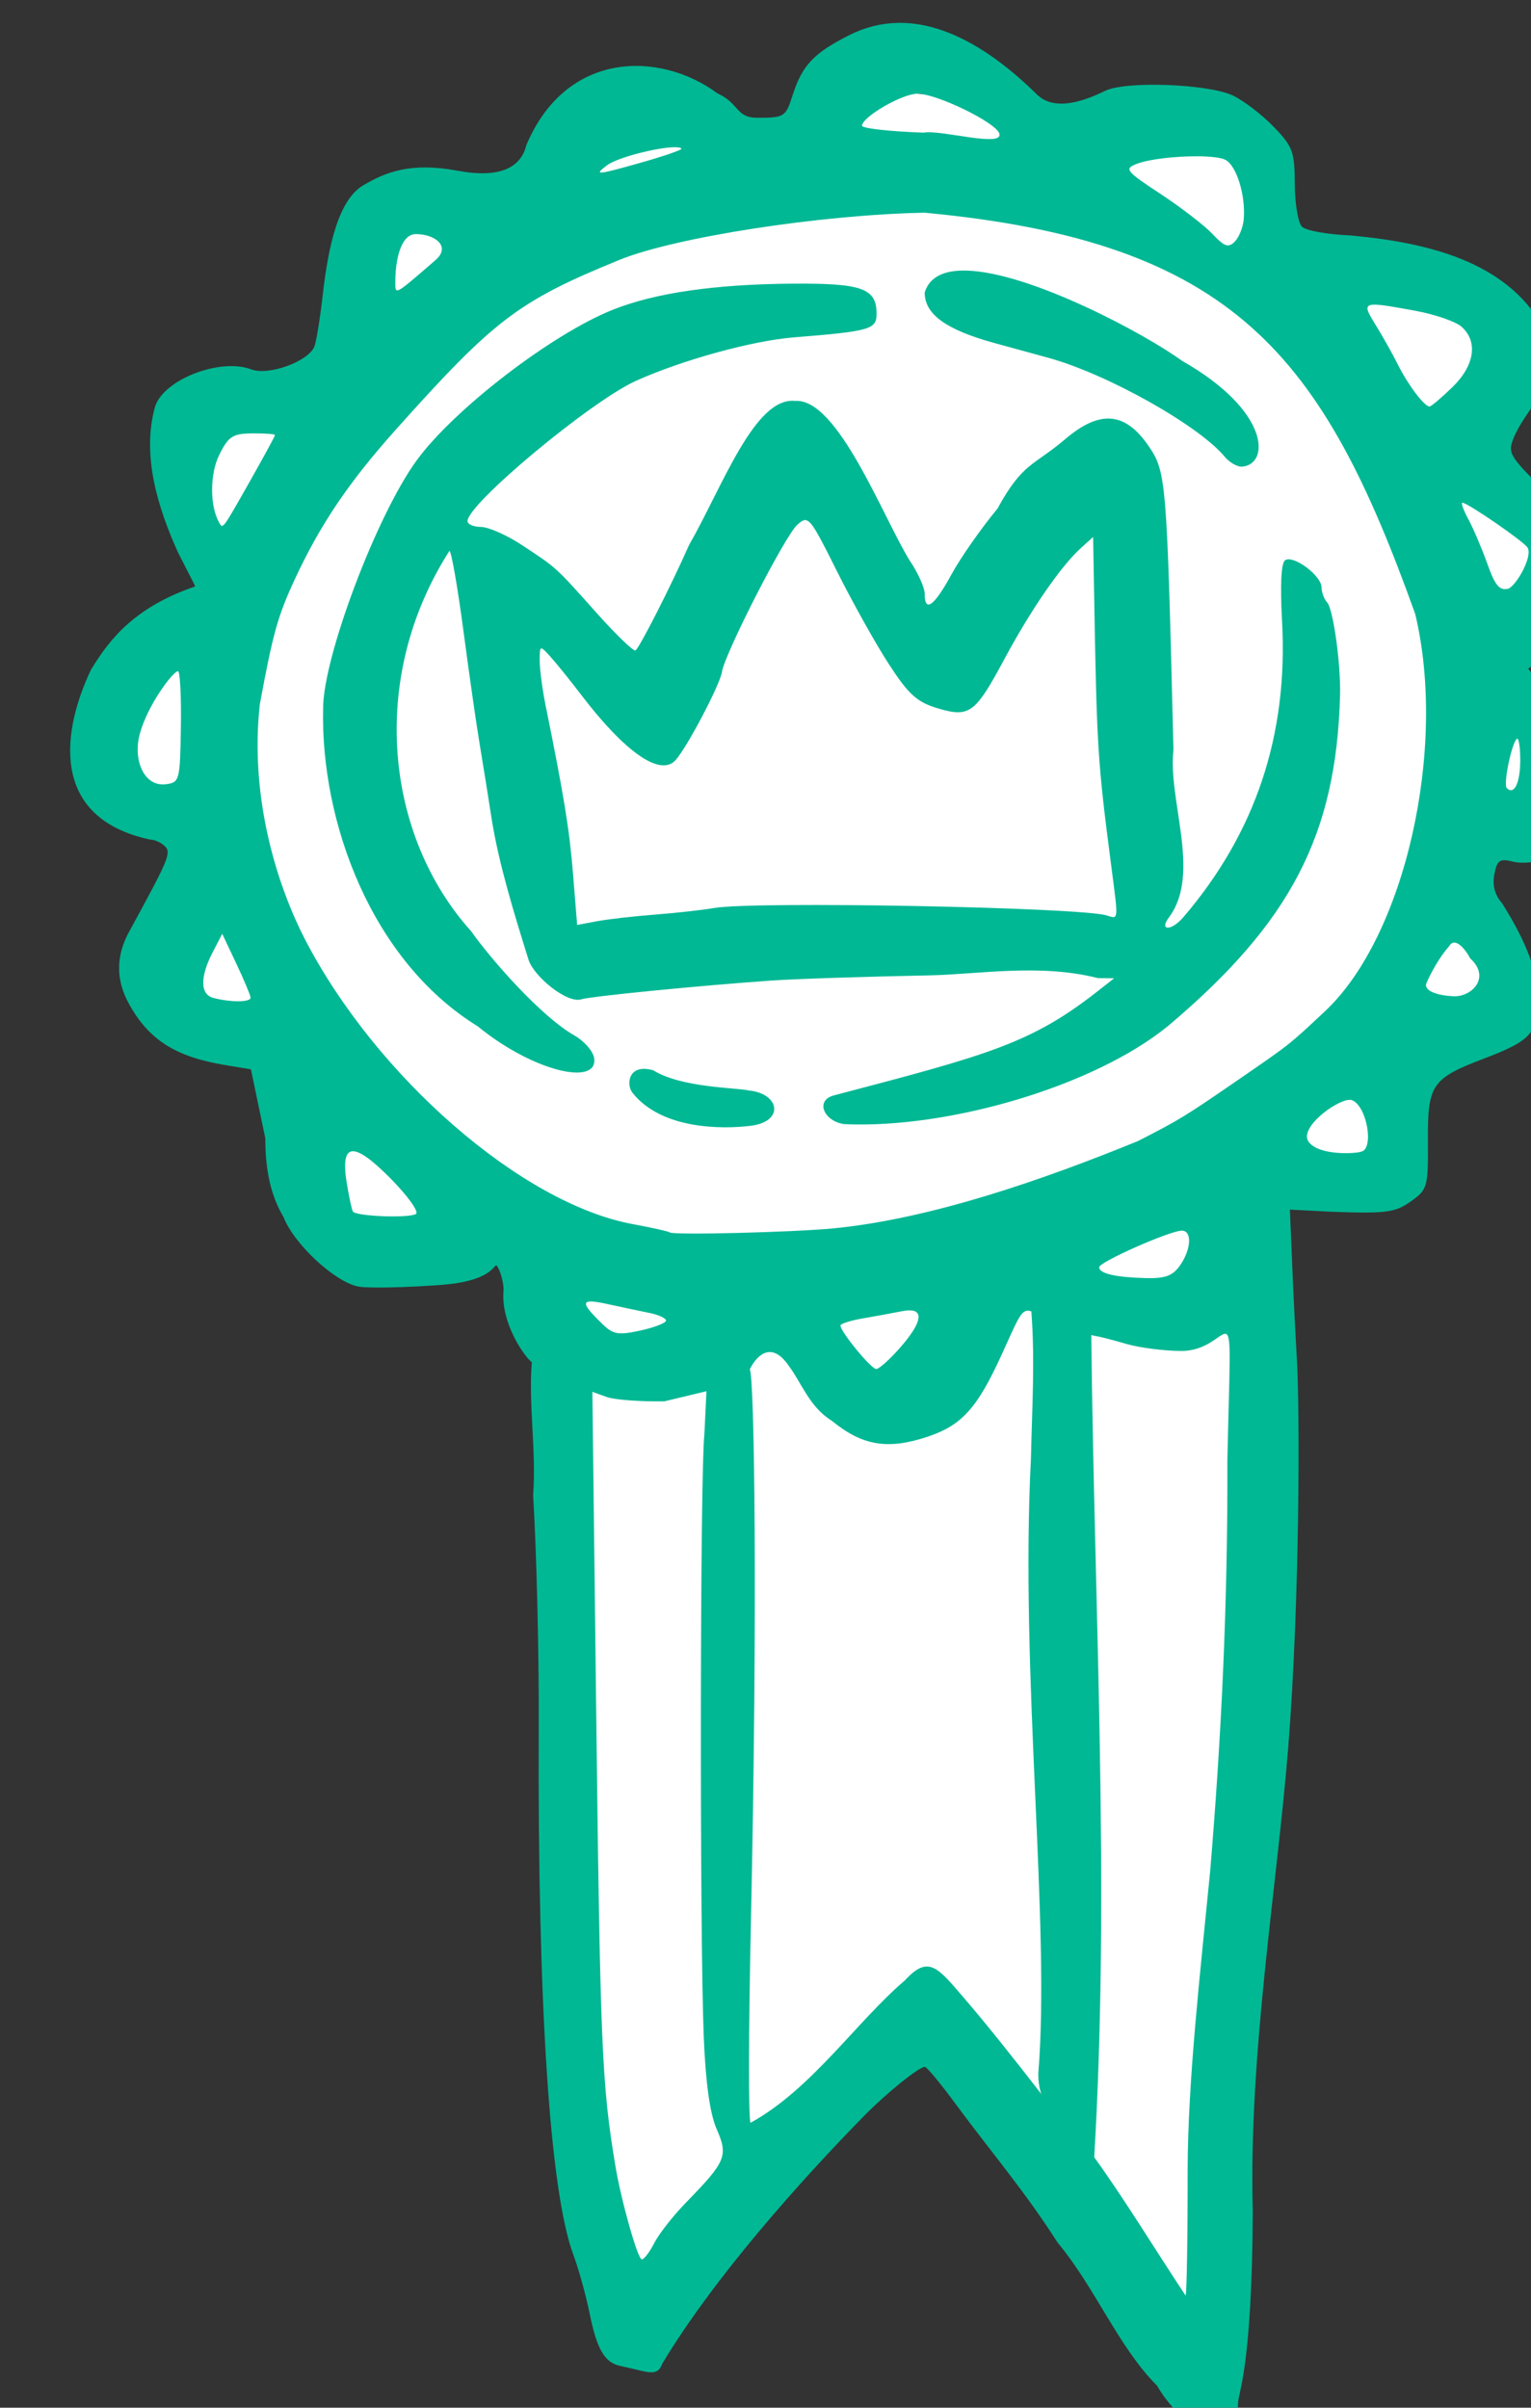 <?xml version="1.0" ?><svg height="123.186mm" viewBox="0 0 78.332 123.186" width="78.332mm" xmlns="http://www.w3.org/2000/svg">
    <rect x="0" y="0" width="78.332" height="123.186" fill="#333333" stroke="none"/>
    <path color="#000" d="m 8775.378,2823.648 c -4.793,0.059 -10.315,2.007 -17.119,7.277 -30.512,-7.272 -51.981,-1.726 -65.431,15.188 -22.331,-10.265 -22.576,11.843 -29.995,29.876 -11.992,8.57 -38.219,-7.393 -25.64,42.812 -20.798,19.41 -23.219,35.819 1.802,47.749 -15.354,18.759 -9.111,32.42 14.559,41.968 5.437,50.375 22.946,43.705 40.617,36.278 7.033,10.663 12.177,17.209 12.177,17.209 0,0 -2.161,156.644 19.516,192.062 l 52.074,-59.893 54.313,70.116 12.582,-230.851 c 27.625,6.339 22.329,-5.979 21.014,-32.263 26.832,9.053 21.75,-12.137 17.197,-32.826 13.936,-3.515 23.814,-10.106 5.759,-37.865 20.683,-11.85 8.358,-26.371 -8.398,-41.249 15.068,-15.388 10.106,-28.919 -32.715,-38.944 -8.311,-20.243 -19.921,-33.087 -45.355,-14.902 -9.389,-2.865 -16.409,-11.87 -26.955,-11.739 z" fill="#FFFFFF" overflow="visible" paint-order="fill markers stroke" transform="translate(-288.69,-91.716) matrix(0.265,0,0,0.265,-1990.171,-651.764)"/>
    <path d="m 8772.83,2810.006 c -3.252,0.057 -6.392,0.845 -9.4,2.37 -6.882,3.49 -9.064,5.805 -10.921,11.588 -1.357,4.226 -1.561,4.355 -6.921,4.355 -4.054,-0.019 -3.37,-2.787 -7.549,-4.682 -11.222,-8.283 -29.264,-8.281 -36.947,9.978 -1.007,4.236 -5.011,6.479 -13.208,4.939 -9.167,-1.723 -14.026,0.307 -18.264,2.799 -4.646,2.732 -6.705,11.175 -7.836,21.189 -0.507,4.493 -1.232,8.966 -1.61,9.939 -1.12,2.887 -8.851,5.691 -12.19,4.422 -6.011,-2.285 -16.982,1.981 -18.579,7.226 -2.603,9.317 0.522,19.47 4.441,28.127 l 3.347,6.544 c -11.274,3.842 -16.345,9.725 -20.195,16.171 -5.136,10.836 -8.642,28.409 11.515,32.724 0.837,0 2.099,0.578 2.806,1.284 1.26,1.26 0.762,2.447 -6.914,16.488 -2.58,4.721 -2.58,9.338 0,13.989 3.838,6.919 9.002,10.188 18.582,11.765 l 4.937,0.813 2.771,13.313 c 0.016,4.808 0.571,10.252 3.527,15.229 2.027,5.225 9.989,12.598 14.475,13.407 1.916,0.345 9.146,0.195 16.064,-0.332 11.296,-0.86 9.917,-5.109 10.875,-3.318 0.587,1.097 1.069,3.01 1.069,4.252 -0.645,6.504 4.186,13.103 5.455,14.012 -0.69,7.863 0.882,16.997 0.248,25.696 0.659,10.54 1.146,30.663 1.082,44.717 -0.241,53.424 2.143,89.773 6.683,101.894 1.022,2.728 2.459,7.939 3.195,11.581 1.325,6.551 2.843,9.181 5.683,9.839 0.805,0.187 2.828,0.656 4.495,1.044 2.294,0.534 3.217,0.186 3.794,-1.431 9.886,-16.483 26.612,-35.26 39.067,-47.944 4.354,-4.414 10.499,-9.361 11.629,-9.361 0.377,0 3.085,3.268 6.018,7.263 6.715,9.103 13.311,16.787 19.608,26.652 7.313,8.79 11.758,20.193 19.224,27.659 4.824,8.431 15.56,14.35 15.612,3.467 0.011,-2.192 2.699,-6.597 2.857,-37.166 -0.839,-30.195 4.65,-62.423 6.831,-89.434 2.293,-28.817 2.227,-65.341 1.7,-74.608 -0.736,-12.945 -0.841,-17.108 -1.373,-29.342 l 8.144,0.418 c 10.476,0.373 12.183,0.15 15.183,-1.986 3.267,-2.327 3.377,-2.721 3.324,-11.857 -0.062,-10.712 0.764,-11.911 10.858,-15.748 9.039,-3.435 10.377,-4.916 10.418,-11.539 0,-6.171 -3.535,-13.032 -7.013,-18.524 -1.358,-1.534 -1.846,-3.403 -1.436,-5.505 0.529,-2.714 1.044,-3.077 3.494,-2.462 4.244,1.065 11.471,-1.726 13.294,-5.133 2.038,-3.808 1.599,-13.135 -0.861,-18.319 -1.066,-2.246 -3.61,-6.263 -5.655,-8.927 l -3.719,-4.846 5.565,-4.4 c 11.458,-9.124 12.571,-17.057 -0.345,-27.969 -9.1,-8.793 -9.313,-9.124 -7.966,-12.376 3.078,-7.144 10.776,-11.161 4.731,-22.64 -7.569,-11.84 -22.766,-15.033 -36.418,-16.277 -4.349,-0.177 -8.518,-0.933 -9.266,-1.681 -0.748,-0.748 -1.371,-4.451 -1.385,-8.23 -0.023,-6.261 -0.386,-7.245 -4.09,-11.078 -2.236,-2.313 -5.76,-5.015 -7.833,-6.002 -4.767,-2.271 -20.725,-2.865 -24.689,-0.919 -6.22,3.054 -10.556,3.276 -13.201,0.674 -9.461,-9.308 -18.506,-13.941 -26.817,-13.796 z m 3.78,13.667 c 3.68,0 14.949,5.455 15.789,7.643 1.007,2.875 -11.337,-0.749 -14.589,-0.122 -6.599,-0.226 -11.961,-0.835 -11.913,-1.353 0.163,-1.769 7.803,-6.168 10.713,-6.168 z m -47.075,10.339 c 0.768,-0.02 1.311,0.058 1.511,0.259 0.224,0.225 -3.551,1.521 -8.389,2.879 -8.009,2.247 -8.547,2.278 -6.002,0.359 2.01,-1.516 9.553,-3.413 12.881,-3.496 z m 101.139,1.749 c 2.473,0.015 4.558,0.235 5.422,0.698 2.149,1.15 3.917,6.952 3.505,11.506 -0.14,1.542 -0.924,3.473 -1.744,4.293 -1.212,1.212 -2.003,0.939 -4.247,-1.462 -1.517,-1.623 -6.032,-5.107 -10.035,-7.745 -6.766,-4.458 -7.093,-4.869 -4.646,-5.822 2.424,-0.945 7.623,-1.492 11.744,-1.468 z m -52.669,10.892 c 59.852,5.605 76.866,27.61 94.713,77.487 6.216,26.024 -1.997,62.214 -17.396,76.657 -7.016,6.58 -6.708,6.335 -16.941,13.374 -10.178,7.002 -11.105,7.568 -19.144,11.692 -18.425,7.542 -40.061,15.043 -58.843,16.883 -7.994,0.765 -31.056,1.332 -31.611,0.778 -0.188,-0.188 -3.409,-0.91 -7.156,-1.603 -21.405,-3.957 -49.542,-28.424 -63.303,-55.046 -4.933,-9.581 -10.753,-26.572 -8.684,-45.312 2.513,-13.608 3.458,-17.003 6.664,-23.942 4.916,-10.639 10.429,-18.832 19.492,-28.973 19.119,-21.391 23.748,-24.911 43.243,-32.872 10.753,-4.391 38.922,-8.749 58.964,-9.123 z m -98.235,4.129 c 3.722,0 6.824,2.399 3.784,5.028 -7.999,6.916 -7.756,6.783 -7.756,4.226 0,-4.378 1.093,-9.254 3.973,-9.254 z m 106.34,7.044 c -4.12,-0.114 -7.136,1.069 -8.105,4.238 0,4.184 4.107,7.172 13.357,9.718 3.833,1.055 8.537,2.345 10.453,2.867 11.3,3.077 29.067,13.032 34.116,19.115 0.876,1.056 2.329,1.919 3.229,1.919 5.47,-0.234 5.797,-10.656 -11.53,-20.474 -6.852,-5.028 -29.159,-17.04 -41.52,-17.383 z m -33.544,2.523 c -15.072,0.11 -26.582,1.776 -34.759,5.033 -11.784,4.693 -30.659,19.187 -37.888,29.093 -7.733,10.598 -18.06,37.979 -18.06,47.886 -0.492,21.989 9.364,48.731 29.821,61.351 10.855,8.866 23.347,11.591 22.506,6.143 -0.204,-1.323 -1.917,-3.283 -3.806,-4.356 -6.414,-3.64 -16.043,-14.597 -19.943,-20.128 -16.484,-18.305 -19.999,-48.713 -4.192,-73.427 0.361,0 1.575,6.925 2.698,15.389 1.123,8.464 2.526,18.264 3.117,21.777 0.591,3.514 1.639,10.046 2.329,14.518 1.354,8.557 4.23,17.986 7.132,27.254 0.997,3.183 7.396,8.497 10.186,7.639 1.918,-0.59 22.679,-2.639 36.68,-3.62 4.472,-0.314 18.23,-0.765 30.573,-1.004 9.378,-0.189 21.319,-2.332 32.513,0.536 l 3.117,0.025 -2.902,2.273 c -13.083,10.338 -21.312,12.482 -51.205,20.338 -3.718,0.977 -1.937,5.048 2.054,5.555 19.971,0.897 48.064,-7.238 62.421,-18.926 23.694,-19.962 32.518,-36.916 33.243,-63.879 0.162,-6.044 -1.323,-16.685 -2.505,-17.946 -0.569,-0.607 -1.05,-1.912 -1.07,-2.902 -0.046,-2.265 -5.377,-6.247 -7.011,-5.237 -0.783,0.484 -1.002,4.689 -0.612,11.772 1.207,21.939 -5.108,40.88 -19.055,57.161 -2.382,2.78 -4.837,2.654 -2.656,-0.136 6.091,-8.459 -0.371,-22.47 0.744,-32.168 -1.282,-52.456 -1.383,-53.694 -4.856,-58.745 -4.503,-6.549 -9.416,-6.92 -16.081,-1.215 -6.089,5.17 -8.165,4.454 -13.039,13.383 -3.131,3.762 -7.135,9.49 -8.896,12.726 -3.327,6.112 -5.157,7.432 -5.157,3.723 0,-1.188 -1.29,-4.061 -2.867,-6.385 -5.112,-8.211 -13.902,-31.478 -22.155,-30.861 -7.818,-0.83 -14.042,16.615 -20.457,27.794 -3.426,7.773 -9.593,19.904 -10.361,20.381 -0.37,0.229 -3.766,-3.052 -7.549,-7.29 -7.967,-8.927 -7.603,-8.596 -14.427,-13.09 -2.875,-1.893 -6.403,-3.453 -7.84,-3.464 -1.437,-0.01 -2.613,-0.516 -2.613,-1.123 0,-3.324 23.799,-23.144 32.52,-27.082 8.882,-4.011 22.437,-7.747 30.458,-8.393 14.791,-1.191 16.001,-1.536 16.001,-4.565 0,-4.896 -2.802,-5.904 -16.148,-5.807 z m 112.435,4.056 c 1.392,0.028 3.844,0.468 7.741,1.183 3.791,0.695 7.806,2.082 8.924,3.083 3.225,2.889 2.516,7.507 -1.797,11.687 -2.106,2.042 -4.081,3.712 -4.388,3.712 -0.995,0 -4.136,-4.141 -6.047,-7.973 -1.026,-2.056 -2.983,-5.545 -4.349,-7.755 -1.783,-2.885 -2.405,-3.984 -0.085,-3.937 z m -216.789,24.854 c 2.396,-0.021 4.356,0.125 4.356,0.325 0,0.2 -2.135,4.136 -4.747,8.748 -5.458,9.639 -5.3,9.423 -6.018,8.172 -1.847,-3.217 -1.836,-9.418 0.023,-13.143 1.771,-3.548 2.584,-4.07 6.385,-4.102 z m 233.621,13.393 c 0.996,0 11.688,7.355 12.561,8.641 1.044,1.65 -1.986,7.063 -3.62,7.928 -1.78,0.465 -2.597,-0.481 -4.141,-4.8 -1.058,-2.959 -2.702,-6.818 -3.654,-8.575 -0.953,-1.757 -1.469,-3.195 -1.145,-3.195 z m -126.787,3.355 c 1.125,0.159 2.373,2.562 6.004,9.83 2.999,6.002 7.518,14.093 10.045,17.982 3.779,5.816 5.436,7.322 9.345,8.493 6.218,1.863 7.293,1.075 12.963,-9.497 5.068,-9.45 10.897,-17.918 14.703,-21.363 l 2.421,-2.191 0.18,10.343 c 0.529,30.498 0.672,32.797 3.311,53.105 1.413,10.87 1.46,10.335 -0.878,9.616 -5.16,-1.586 -68.066,-2.776 -75.785,-1.433 -2.236,0.389 -7.393,0.965 -11.46,1.278 -4.067,0.313 -9.104,0.889 -11.193,1.281 l -3.799,0.713 -0.779,-9.686 c -0.701,-8.727 -1.716,-14.976 -5.313,-32.716 -0.625,-3.083 -1.136,-6.971 -1.136,-8.639 0,-2.974 0.041,-2.99 2.043,-0.783 1.124,1.239 3.838,4.605 6.033,7.479 8.383,10.979 15.127,15.681 18.082,12.605 2.106,-2.191 8.649,-14.596 9.036,-17.129 0.539,-3.53 12.148,-26.225 14.508,-28.36 0.673,-0.609 1.159,-1.001 1.671,-0.929 z m -121.209,29.166 c 0.401,-2e-4 0.654,4.833 0.563,10.742 -0.159,10.373 -0.259,10.756 -2.911,11.084 -4.235,0.524 -6.378,-4.737 -5.028,-9.713 1.544,-5.69 6.468,-12.113 7.375,-12.114 z m 258.541,13.027 c 0.343,-0.097 0.613,1.673 0.613,4.133 0,4.423 -1.165,6.838 -2.605,5.399 -0.69,-0.69 0.882,-8.446 1.923,-9.487 0.024,-0.024 0.047,-0.037 0.07,-0.045 z m -249.996,37.678 2.703,5.716 c 1.487,3.144 2.732,6.109 2.77,6.588 0.071,0.922 -3.788,0.959 -7.192,0.07 -2.539,-0.663 -2.598,-4.026 -0.157,-8.748 z m 238.002,1.701 c 1.242,0.144 2.669,2.418 2.909,3.01 4.069,3.647 0.425,7.438 -3.08,7.343 -2.861,-0.078 -6.001,-0.975 -5.32,-2.549 0.789,-1.913 2.623,-5.191 4.361,-7.096 0.322,-0.566 0.716,-0.756 1.13,-0.708 z m -154.781,24.647 c -4.887,-1.392 -5.241,2.789 -4.025,4.325 5.621,7.103 17.26,7.074 22.819,6.393 6.607,-0.81 5.62,-6.231 -0.309,-6.815 -2.393,-0.574 -13.008,-0.502 -18.485,-3.902 z m 134.335,5.702 c 0.18,-0.013 0.341,1e-4 0.478,0.03 3.002,1.026 4.438,9.6 1.8,9.992 -0.958,0.368 -8.072,0.808 -10.07,-1.907 -1.946,-2.643 5.094,-7.921 7.792,-8.116 z m -192.495,9.936 c 1.363,-0.169 3.788,1.566 7.38,5.192 3.369,3.401 5.6,6.509 4.958,6.906 -1.389,0.859 -11.635,0.455 -12.18,-0.48 -0.208,-0.358 -0.731,-2.783 -1.162,-5.388 -0.659,-3.99 -0.359,-6.061 1.004,-6.23 z m 160.215,15.321 c 2.009,0.01 1.819,3.609 -0.355,6.713 -1.414,2.019 -2.869,2.552 -6.678,2.447 -5.869,-0.162 -8.935,-0.883 -8.935,-2.1 0,-1.009 13.699,-7.069 15.969,-7.061 z m -113.899,13.679 c 0.689,0.032 1.691,0.207 3.011,0.495 2.698,0.589 6.342,1.361 8.099,1.713 1.757,0.353 3.195,1.015 3.195,1.473 0,0.459 -2.223,1.324 -4.937,1.921 -4.263,0.938 -5.264,0.767 -7.345,-1.256 -3.348,-3.255 -4.09,-4.443 -2.023,-4.347 z m 61.319,1.712 c 2.833,0 2.208,2.613 -1.837,7.221 -1.983,2.258 -4.047,4.105 -4.587,4.105 -0.982,0 -6.908,-7.205 -6.908,-8.4 0,-0.348 1.96,-0.971 4.356,-1.383 2.396,-0.412 5.792,-1.035 7.549,-1.383 0.546,-0.108 1.023,-0.16 1.427,-0.16 z m 22.693,0.073 c 0.249,-0.027 0.521,0.023 0.829,0.126 0.722,9.351 0.137,18.521 -0.075,28.34 -2.162,41.936 3.789,90.001 1.417,118.77 -0.011,1.624 0.212,2.947 0.589,3.99 -5.62,-7.261 -11.228,-14.268 -14.982,-18.599 -5.059,-5.89 -6.822,-8.311 -11.391,-3.318 -9.32,7.947 -18.008,21.009 -29.777,27.472 -0.412,-0.509 -0.385,-17.65 0.061,-38.092 1.355,-62.096 0.671,-106.464 -0.209,-107.349 0.821,-1.798 3.782,-6.15 7.496,-0.754 2.495,3.3 4.037,8.01 8.309,10.63 5.918,4.849 10.824,5.673 18.516,3.11 6.589,-2.196 9.56,-5.467 14.239,-15.687 2.913,-6.362 3.671,-8.499 4.978,-8.64 z m 38.316,4.449 c 1.245,0.153 0.772,4.915 0.357,24.552 0.096,27.25 -1.137,53.133 -3.323,79.234 -1.909,19.472 -4.332,40.665 -4.345,57.783 0.01,13.255 -0.178,24.1 -0.408,24.1 -5.798,-8.745 -11.905,-18.792 -17.631,-26.691 3.091,-51.968 -0.016,-106.27 -0.564,-158.739 0.405,0.109 0.747,0.193 0.934,0.214 0.639,0.075 3.253,0.747 5.809,1.494 2.555,0.747 7.347,1.366 10.649,1.366 4.989,0.01 7.424,-3.449 8.522,-3.314 z m -100.214,11.086 -0.402,8.335 c -0.836,7.526 -0.927,96.337 -0.119,116.305 0.362,8.936 1.187,14.836 2.494,17.824 2.257,5.16 1.804,6.255 -5.865,14.118 -2.492,2.555 -5.266,6.083 -6.164,7.84 -0.897,1.756 -1.988,3.193 -2.425,3.193 -0.784,0 -3.971,-11.265 -5.094,-18.002 -2.654,-15.93 -2.942,-22.884 -3.746,-90.426 l -0.705,-59.068 2.753,0.994 c 1.514,0.546 6.54,0.923 11.173,0.835 z" fill="#00B894" transform="translate(-288.69,-91.716) matrix(0.265,0,0,0.265,-1990.171,-651.764)"/>
</svg>